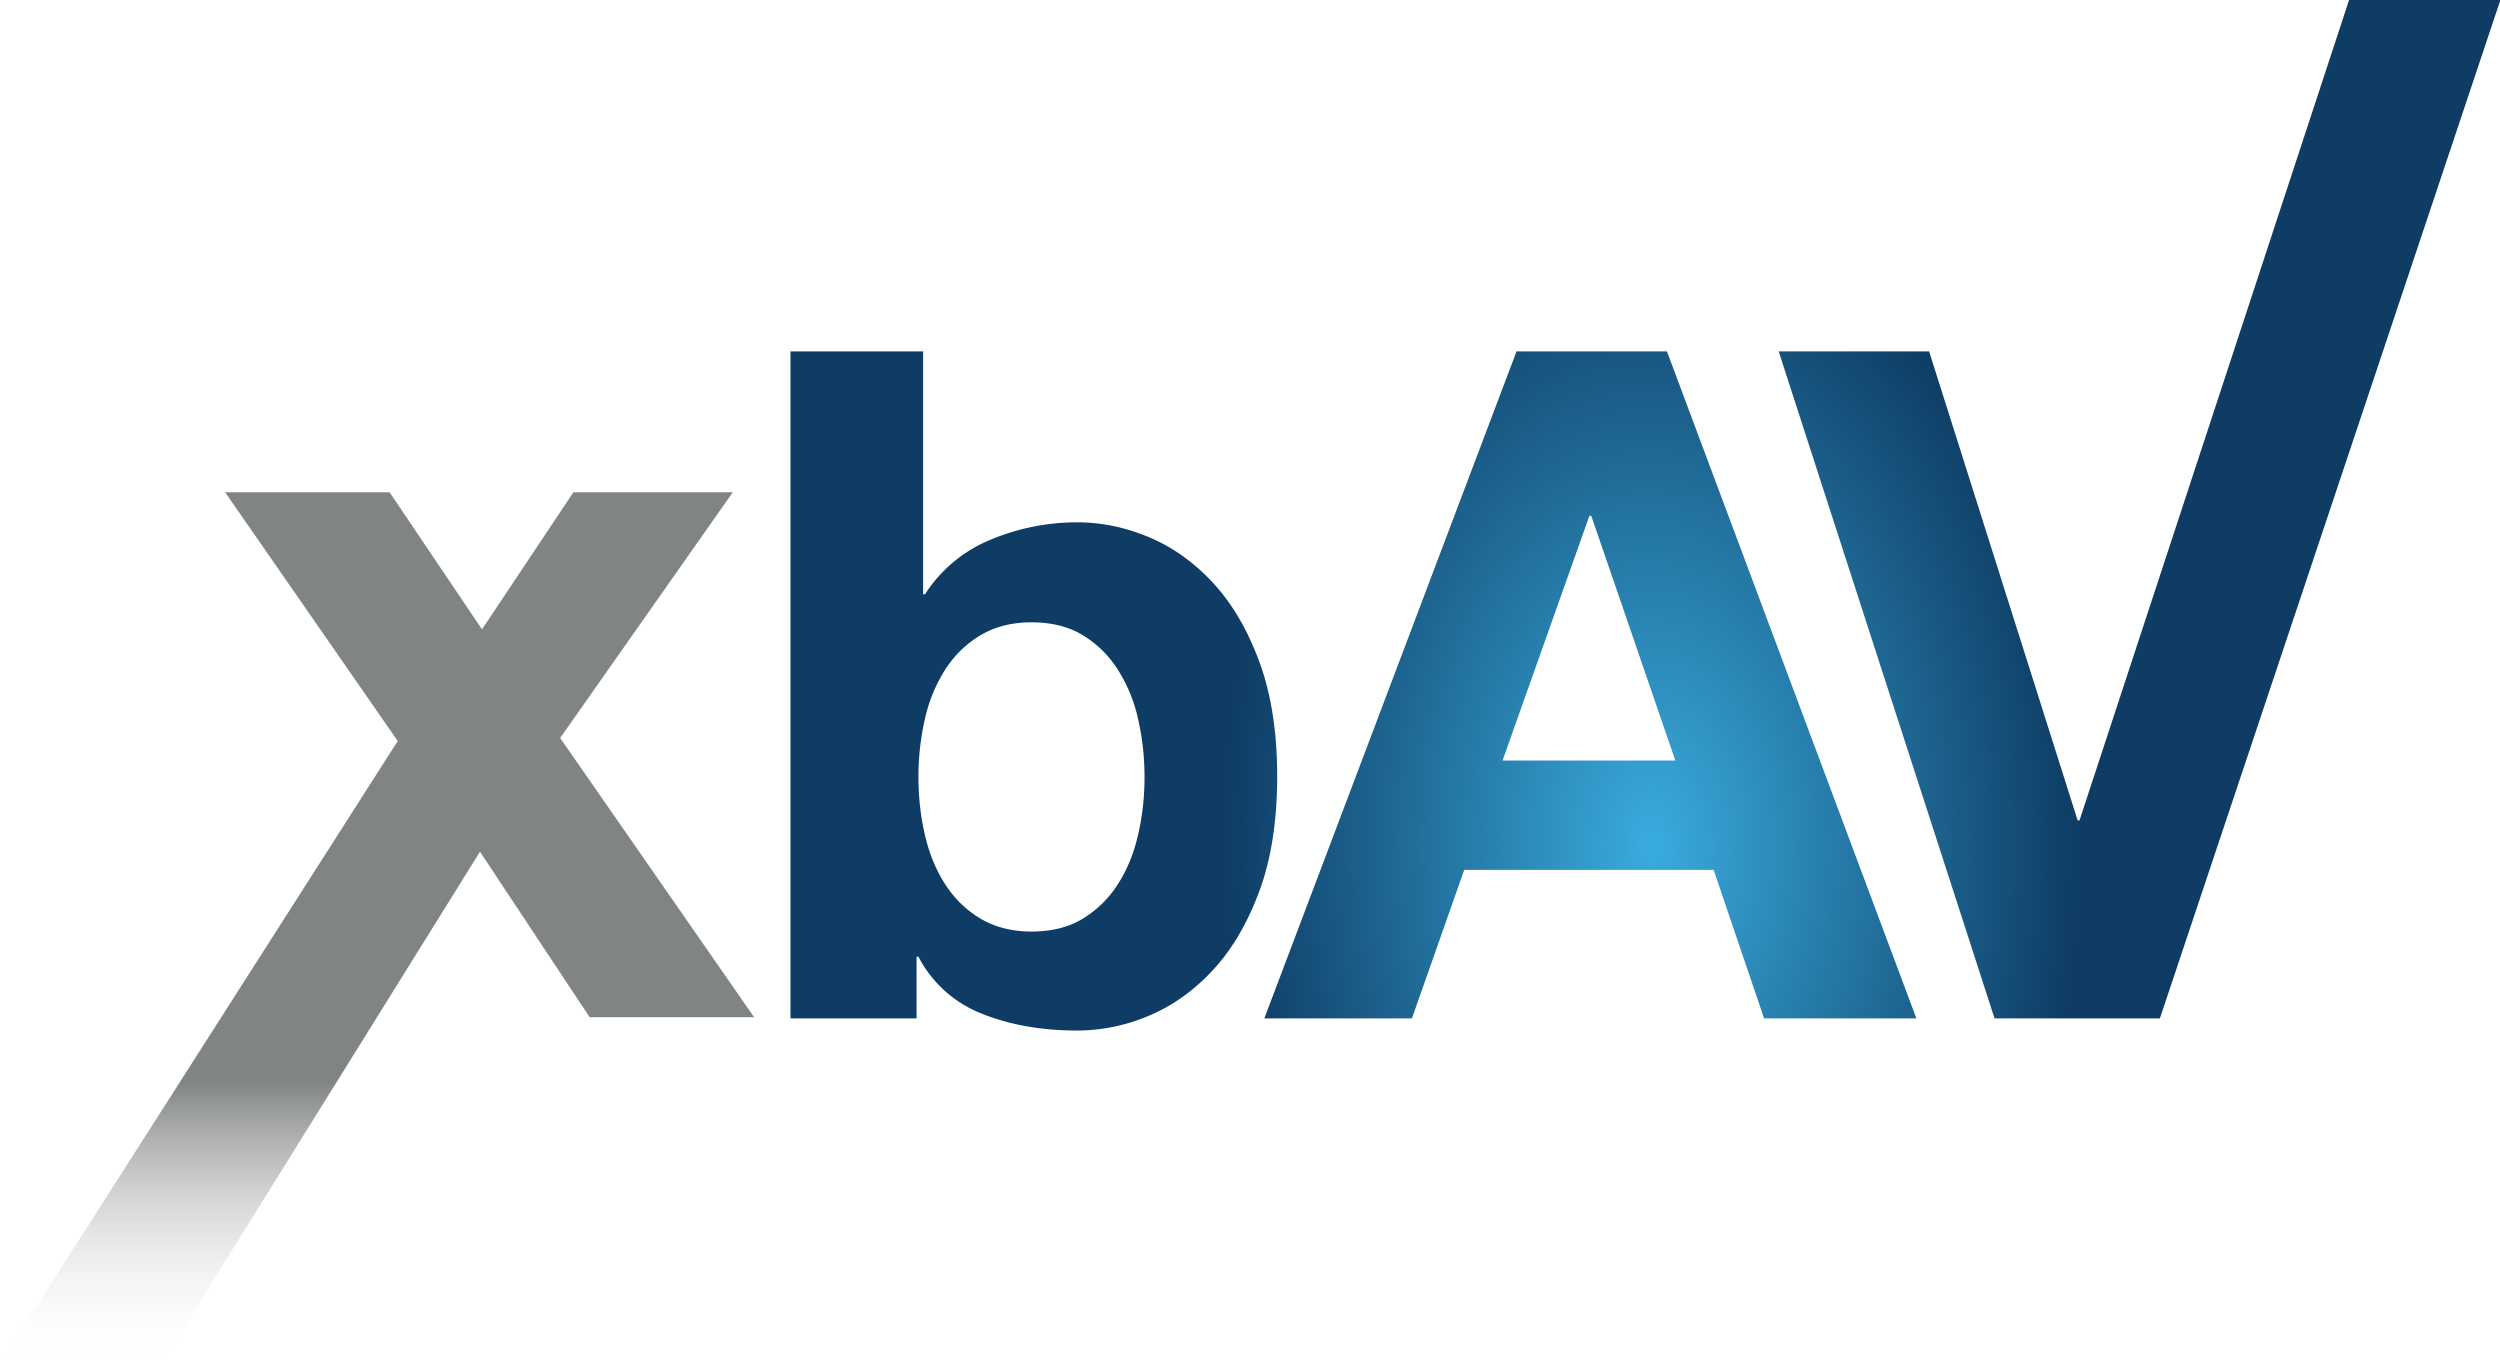 <svg height="48" width="88" xmlns="http://www.w3.org/2000/svg"><radialGradient id="a" cx="53.634%" cy="50%" gradientTransform="matrix(-.406 .738 -.445 -.674 .977 .441)" r="38.704%"><stop offset="0" stop-color="#39acde"/><stop offset="1" stop-color="#0e3c64"/></radialGradient><linearGradient id="b" x1="50%" x2="50%" y1="67.525%" y2="100%"><stop offset="0" stop-color="#818485"/><stop offset="1" stop-color="#fff" stop-opacity="0"/></linearGradient><g fill="none" fill-rule="evenodd"><path d="M-68-16h224v80H-68z"/><path d="M55.687 0h5.327L49.028 35.847h-5.82L35.61 12.37h5.295l5.228 16.507h.066zM26.382 12.369h5.294l8.78 23.478h-5.36L33.32 30.62h-8.78L22.7 35.847h-5.195zm-20.888 0v8.55h.066a4.986 4.986 0 0 1 2.318-1.925 7.858 7.858 0 0 1 3.041-.608c.856 0 1.7.176 2.533.527.833.35 1.583.887 2.252 1.61.669.724 1.211 1.65 1.628 2.78.416 1.129.625 2.471.625 4.028 0 1.556-.209 2.9-.625 4.028-.417 1.13-.96 2.055-1.628 2.778-.669.724-1.42 1.261-2.252 1.612a6.481 6.481 0 0 1-2.533.526c-1.249 0-2.367-.197-3.354-.592a4.256 4.256 0 0 1-2.236-2.006h-.066v2.17H.825V12.37zm23.453 5.787l-3.058 8.616h6.083l-2.96-8.616zM9.308 32.79c.701 0 1.3-.148 1.792-.444a3.785 3.785 0 0 0 1.234-1.2c.329-.504.57-1.085.723-1.743a8.98 8.98 0 0 0 .23-2.039 9.12 9.12 0 0 0-.23-2.07 5.417 5.417 0 0 0-.723-1.744 3.792 3.792 0 0 0-1.234-1.2c-.493-.296-1.09-.444-1.792-.444-.68 0-1.271.148-1.775.444-.505.296-.92.696-1.25 1.2a5.401 5.401 0 0 0-.723 1.743 9.065 9.065 0 0 0-.23 2.071c0 .703.076 1.381.23 2.04.153.657.394 1.238.723 1.742.33.505.745.904 1.25 1.2.504.296 1.095.444 1.775.444z" fill="url(#a)" transform="translate(27)"/><path d="M88.183 33.328l-3.217 4.825-3.252-4.825h-5.79L82 42.084 68 64h5.683l11.212-18.02 3.86 5.826h5.79l-6.827-9.829 6.077-8.65z" fill="url(#b)" transform="translate(-68 -16)"/></g></svg>